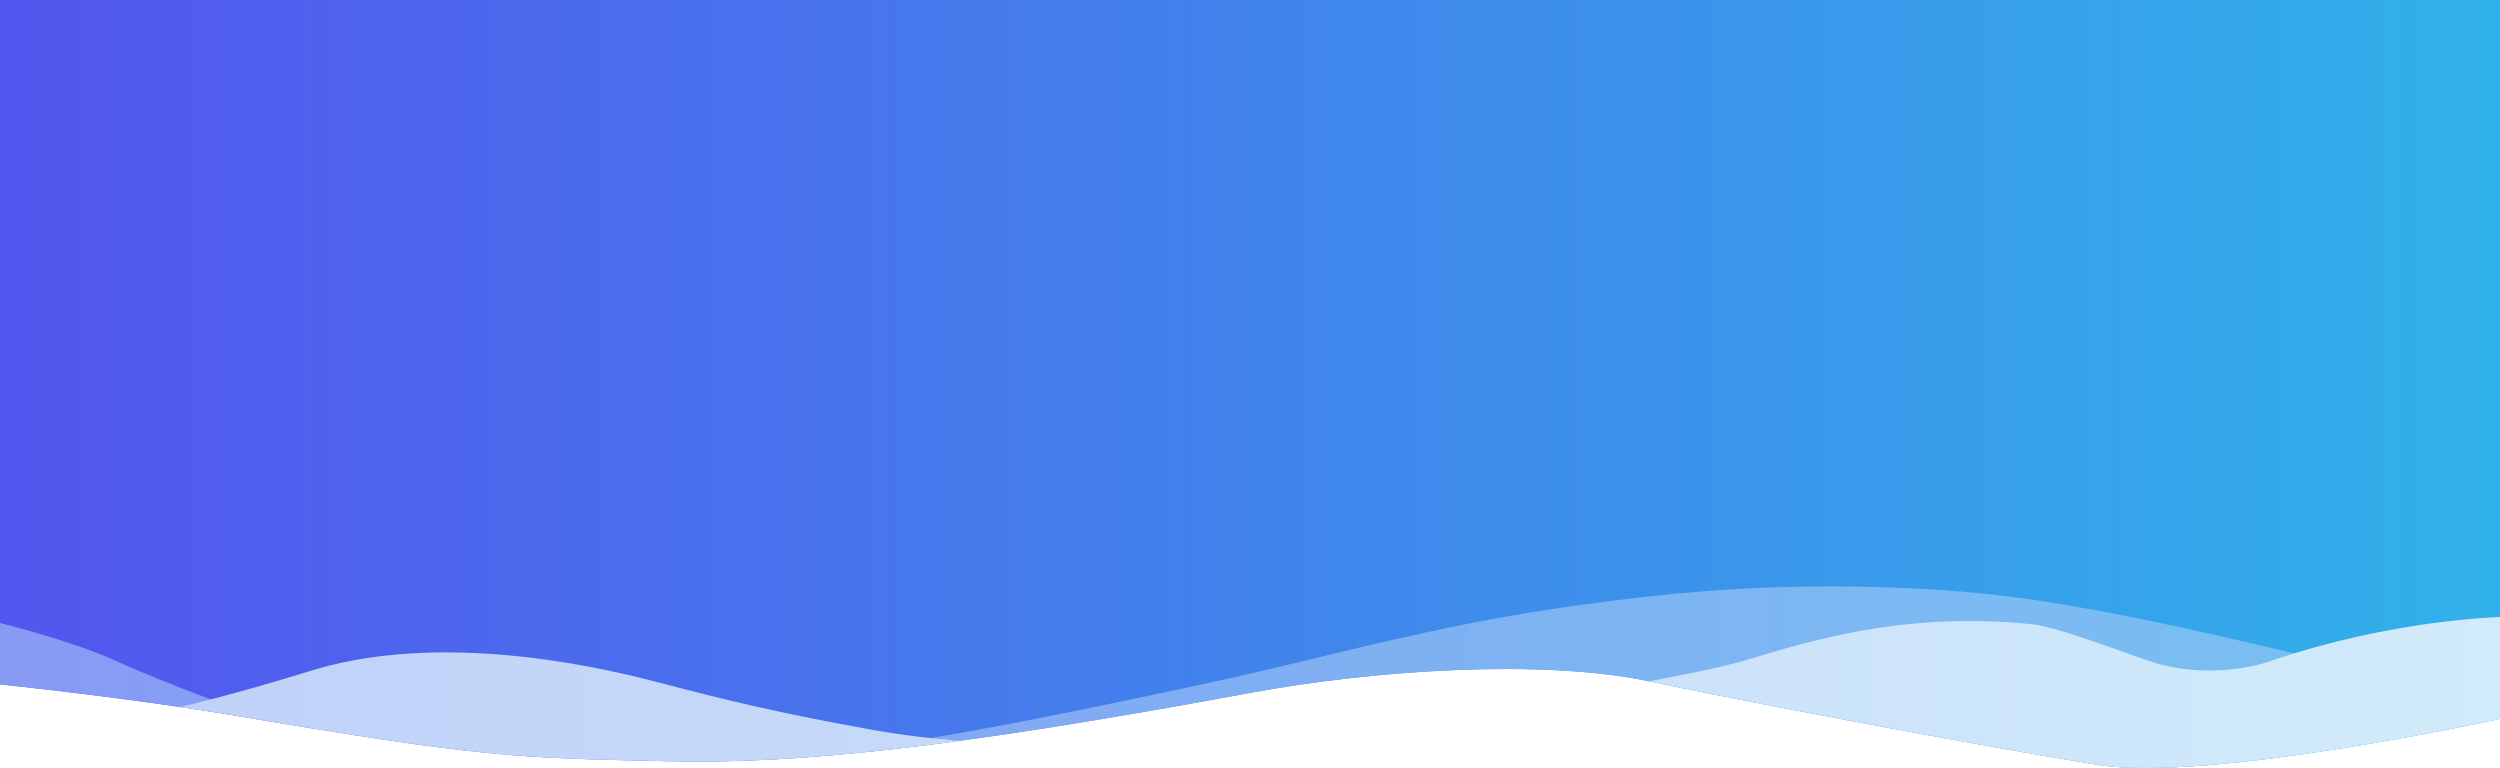 <svg id="header-shape" xmlns="http://www.w3.org/2000/svg" xmlns:xlink="http://www.w3.org/1999/xlink" width="1600" height="491.516" viewBox="0 0 1600 491.516">
  <defs>
    <linearGradient id="linear-gradient" y1="0.479" x2="1" y2="0.479" gradientUnits="objectBoundingBox">
      <stop offset="0" stop-color="#5355ee"/>
      <stop offset="1" stop-color="#30b2ea"/>
    </linearGradient>
    <clipPath id="clip-path">
      <path id="Rectangle" d="M0,0H1600V460.063s-186.819,40.9-257.505,29.419c-89.776-14.585-235.906-42.6-286.326-53.306-69.658-14.784-177.876-7.2-256.169,7.279-190.889,35.3-289.5,45.645-373,43.737-97.981-2.239-117.259-2.239-274.474-28.867C83.626,446.656,0,438.02,0,438.02Z" fill="url(#linear-gradient)"/>
    </clipPath>
    <linearGradient id="linear-gradient-3" x1="0.023" y1="0.479" x2="1" y2="0.479" gradientUnits="objectBoundingBox">
      <stop offset="0" stop-color="#879bf4"/>
      <stop offset="1" stop-color="#78c2f1"/>
    </linearGradient>
    <linearGradient id="linear-gradient-4" x1="0.038" y1="0.479" x2="1" y2="0.479" gradientUnits="objectBoundingBox">
      <stop offset="0" stop-color="#c0d0f9"/>
      <stop offset="1" stop-color="#d1ebfa"/>
    </linearGradient>
  </defs>
  <path id="Rectangle-2" data-name="Rectangle" d="M0,0H1600V460.063s-186.819,40.9-257.505,29.419c-89.776-14.585-235.906-42.6-286.326-53.306-69.658-14.784-177.876-7.2-256.169,7.279-190.889,35.3-289.5,45.645-373,43.737-97.981-2.239-117.259-2.239-274.474-28.867C83.626,446.656,0,438.02,0,438.02Z" fill="url(#linear-gradient)"/>
  <g id="Shape" clip-path="url(#clip-path)">
    <path id="Rectangle-3" data-name="Rectangle" d="M0,149.862H1600V35.022s-60.589,24.161-121.067,10.263c-40.436-9.292-116.972-28.4-185.095-37.789S1153.8-.346,1122.008,1.053c-38.251,1.682-99.5,7.773-159.64,18.5-66.548,11.872-133.521,30.071-173.28,38.762C598.4,100,510.5,113.762,427,111.854c-97.981-2.239-124.975-3.738-240.993-23.355-20.1-3.4-84.564-28.344-111.9-40.91S0,23.374,0,23.374Z" transform="translate(0 375.339)" fill="url(#linear-gradient-3)"/>
    <path id="Rectangle-4" data-name="Rectangle" d="M0,130.307H1600V0s-69.6,1.638-146.368,28.034c-21.273,7.314-51.851,9.2-78.595,0s-59.124-21.9-75.575-23.531c-82.119-8.159-142.513,11.31-180.516,22.632S1027.484,44.215,919,68.944C837.023,87.63,648.038,88.227,560.63,72.609c-62.051-11.087-93.946-18.924-138.578-30.58-26.885-7.021-132.186-34.168-219.347-8.751C189.468,37.138,62.783,77.72,35.449,65.153S0,68.944,0,68.944Z" transform="translate(0 394.894)" fill="url(#linear-gradient-4)"/>
  </g>
</svg>
